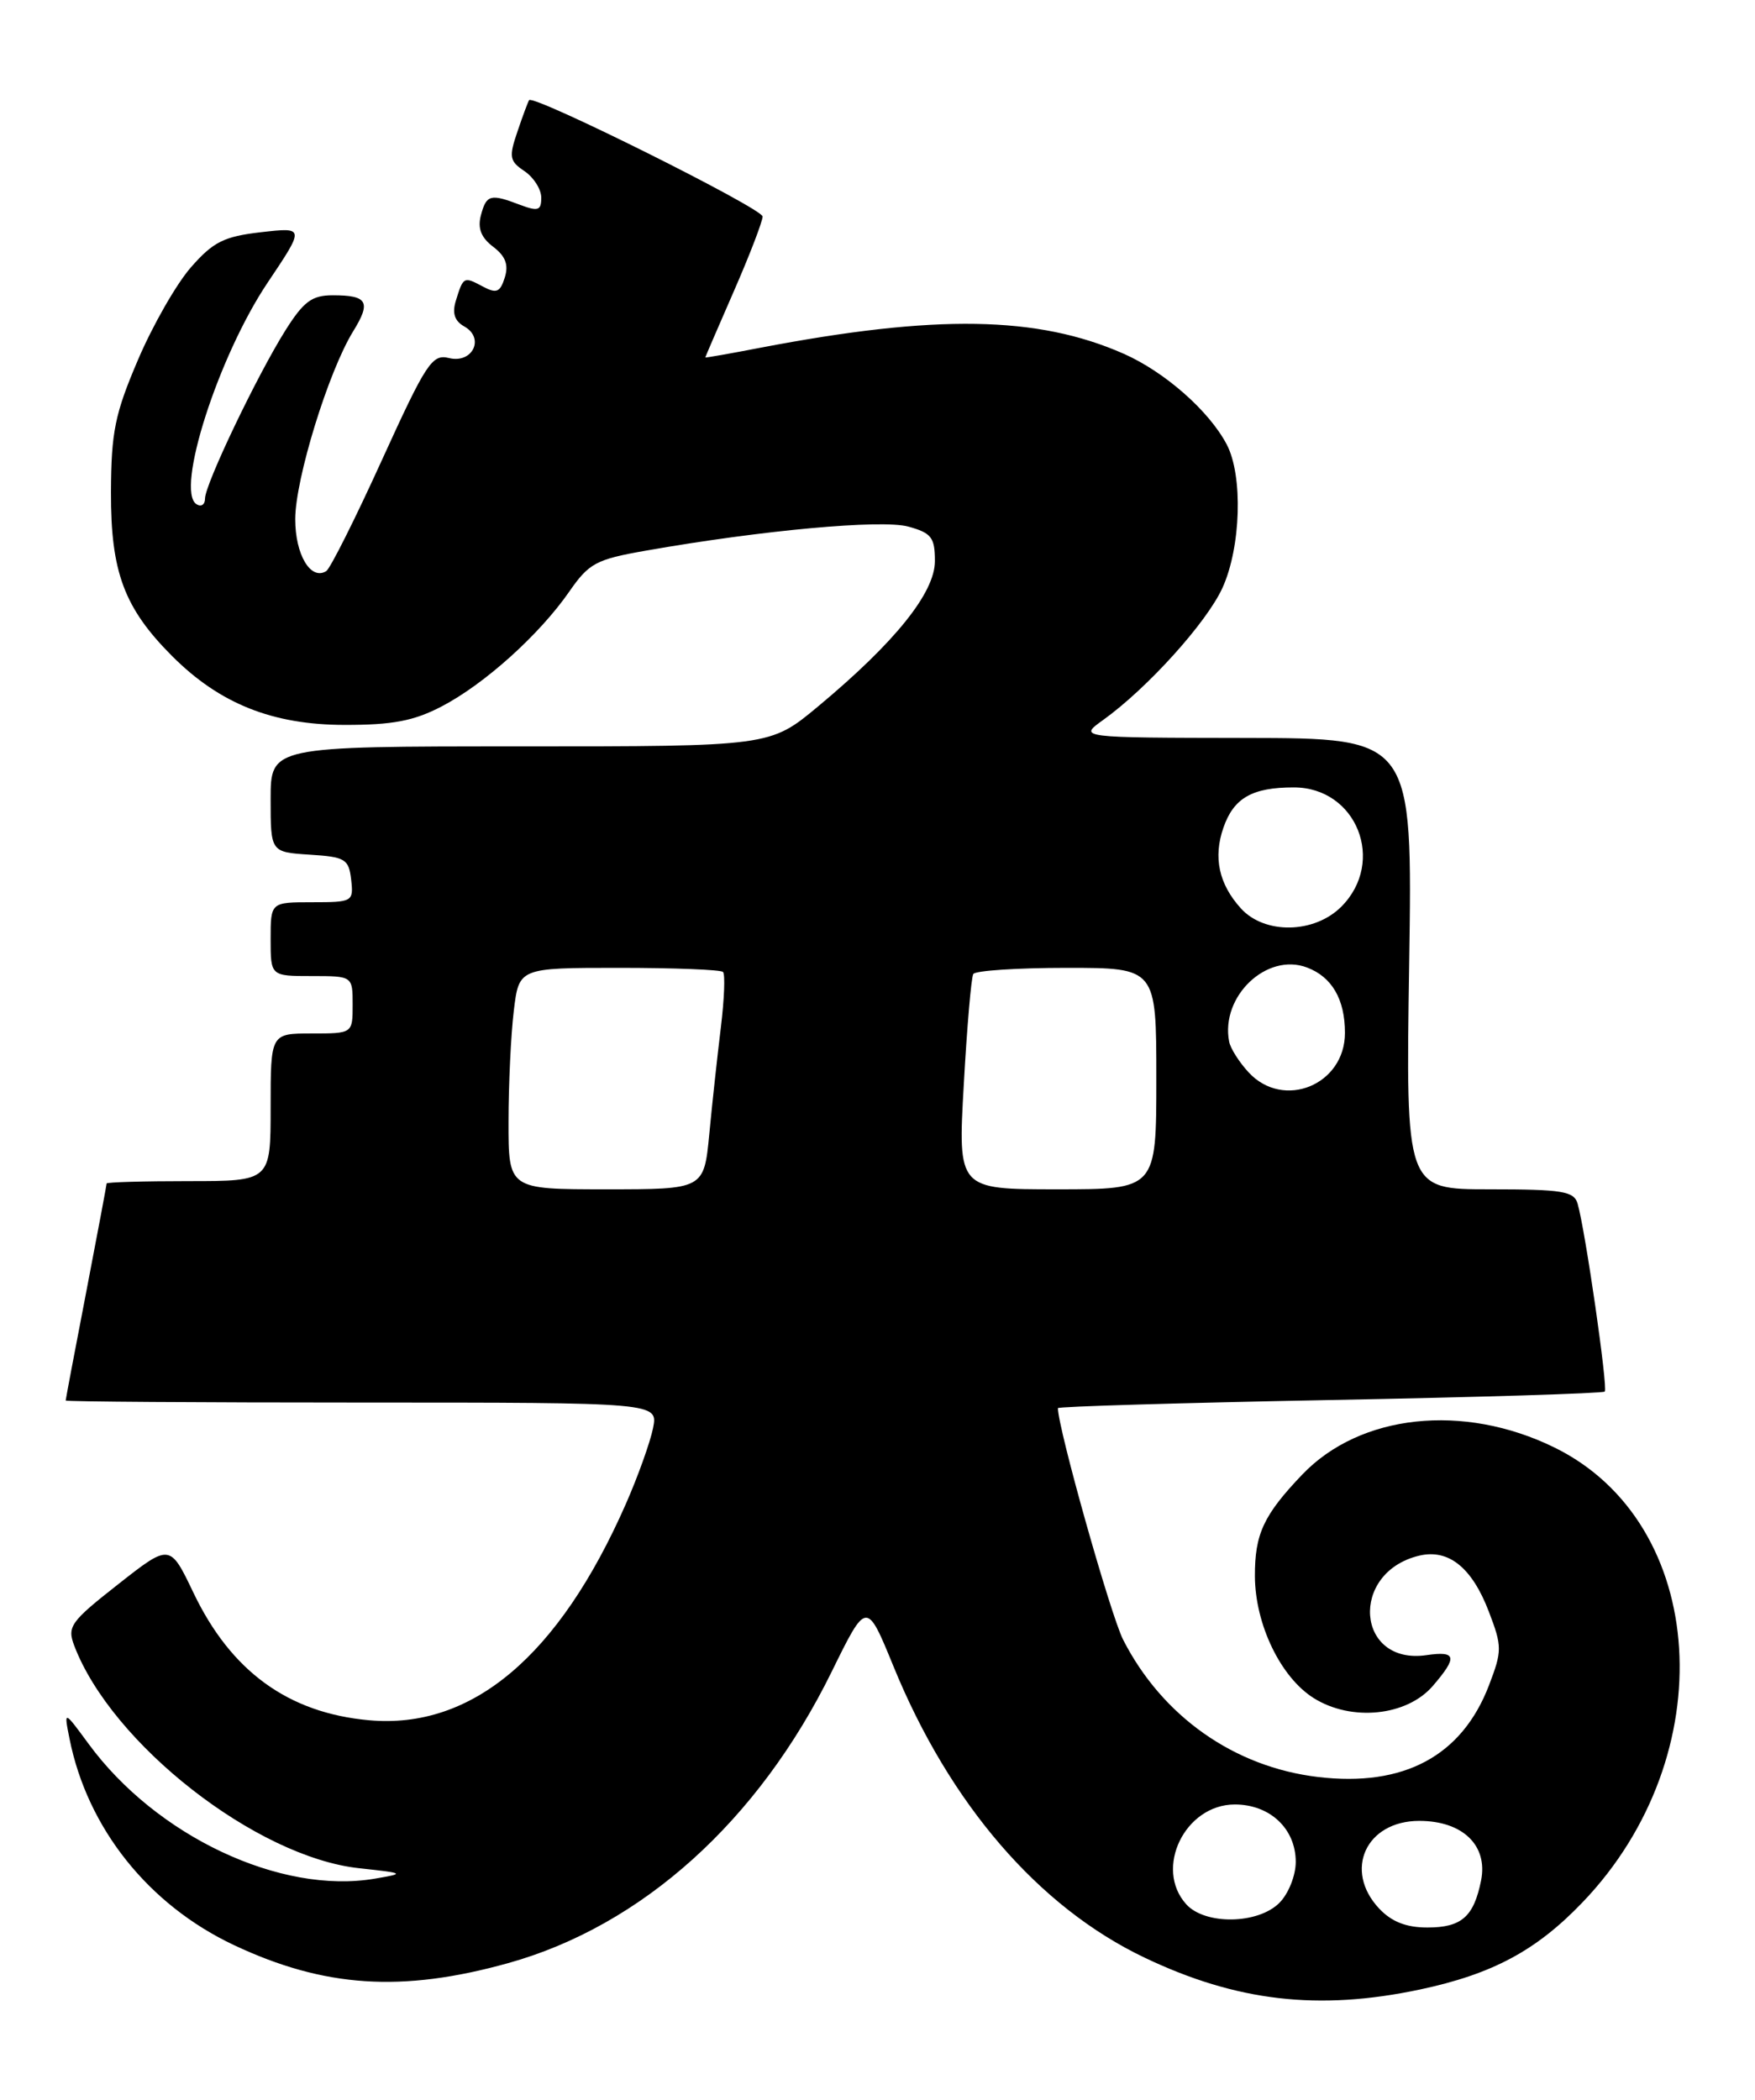 <?xml version="1.0" encoding="UTF-8" standalone="no"?>
<!DOCTYPE svg PUBLIC "-//W3C//DTD SVG 1.1//EN" "http://www.w3.org/Graphics/SVG/1.1/DTD/svg11.dtd" >
<svg xmlns="http://www.w3.org/2000/svg" xmlns:xlink="http://www.w3.org/1999/xlink" version="1.1" viewBox="0 0 214 256">
 <g >
 <path fill="currentColor"
d=" M 173.14 242.56 C 181.98 240.68 187.33 237.82 192.97 231.93 C 210.13 214.04 208.36 185.68 189.51 176.46 C 178.43 171.04 165.85 172.40 158.80 179.77 C 154.07 184.72 153.00 187.03 153.02 192.18 C 153.05 198.06 156.17 204.51 160.19 207.03 C 164.79 209.92 171.55 209.23 174.72 205.54 C 177.75 202.02 177.60 201.26 173.96 201.79 C 165.34 203.06 164.50 191.69 173.07 189.66 C 176.64 188.82 179.50 191.12 181.55 196.50 C 183.17 200.74 183.17 201.26 181.57 205.45 C 178.27 214.09 171.19 217.89 160.72 216.65 C 150.50 215.44 141.72 209.26 136.95 199.91 C 135.42 196.90 129.00 174.12 129.00 171.68 C 129.00 171.48 143.91 171.04 162.14 170.69 C 180.36 170.35 195.45 169.88 195.68 169.66 C 196.09 169.25 193.31 149.99 192.37 146.75 C 191.93 145.23 190.52 145.00 181.64 145.00 C 171.41 145.00 171.41 145.00 171.83 117.50 C 172.25 90.00 172.25 90.00 151.87 89.97 C 131.50 89.94 131.50 89.94 134.50 87.79 C 139.91 83.91 147.14 75.90 149.07 71.66 C 151.32 66.70 151.58 58.00 149.59 54.20 C 147.44 50.10 142.02 45.33 137.00 43.12 C 126.51 38.50 114.16 38.30 92.75 42.39 C 89.04 43.11 86.00 43.64 86.00 43.58 C 86.00 43.53 87.57 39.88 89.49 35.49 C 91.41 31.10 92.98 27.01 92.99 26.40 C 93.00 25.42 65.07 11.50 64.52 12.21 C 64.40 12.37 63.76 14.07 63.11 16.00 C 62.03 19.15 62.12 19.64 63.96 20.87 C 65.08 21.63 66.00 23.08 66.00 24.10 C 66.00 25.67 65.62 25.80 63.43 24.98 C 59.80 23.59 59.31 23.72 58.64 26.25 C 58.22 27.83 58.66 28.97 60.14 30.09 C 61.65 31.24 62.04 32.29 61.55 33.84 C 60.98 35.65 60.54 35.82 58.85 34.92 C 56.55 33.69 56.49 33.72 55.58 36.68 C 55.12 38.18 55.43 39.14 56.61 39.80 C 59.15 41.22 57.62 44.37 54.74 43.65 C 52.69 43.14 51.97 44.24 46.57 56.09 C 43.32 63.24 40.26 69.34 39.78 69.63 C 37.89 70.80 36.00 67.64 36.00 63.30 C 36.00 58.42 40.05 45.28 43.06 40.40 C 45.28 36.81 44.83 36.00 40.58 36.00 C 38.04 36.00 37.03 36.75 34.82 40.25 C 31.37 45.73 25.00 59.05 25.00 60.78 C 25.00 61.52 24.54 61.83 23.97 61.48 C 21.35 59.86 26.61 43.45 32.62 34.48 C 37.17 27.70 37.17 27.70 31.83 28.31 C 27.32 28.83 26.01 29.48 23.30 32.57 C 21.53 34.58 18.62 39.66 16.83 43.86 C 14.01 50.45 13.56 52.67 13.53 60.00 C 13.50 69.74 15.14 74.14 21.01 80.01 C 26.80 85.80 33.23 88.37 42.00 88.38 C 47.87 88.39 50.45 87.90 53.85 86.13 C 59.09 83.40 65.76 77.39 69.40 72.15 C 71.82 68.66 72.66 68.20 78.78 67.13 C 92.86 64.65 107.49 63.31 110.75 64.20 C 113.58 64.98 114.00 65.52 114.00 68.41 C 114.00 72.26 109.13 78.32 99.75 86.13 C 93.90 91.00 93.90 91.00 63.45 91.00 C 33.00 91.00 33.00 91.00 33.00 97.45 C 33.00 103.89 33.00 103.89 37.75 104.20 C 42.10 104.47 42.53 104.73 42.82 107.25 C 43.12 109.93 43.00 110.00 38.07 110.00 C 33.00 110.00 33.00 110.00 33.00 114.50 C 33.00 119.00 33.00 119.00 38.00 119.00 C 43.00 119.00 43.00 119.00 43.00 122.50 C 43.00 126.00 43.00 126.00 38.00 126.00 C 33.00 126.00 33.00 126.00 33.00 135.00 C 33.00 144.00 33.00 144.00 23.00 144.00 C 17.50 144.00 13.00 144.13 13.00 144.29 C 13.00 144.45 11.88 150.42 10.51 157.54 C 9.13 164.67 8.01 170.61 8.01 170.75 C 8.00 170.89 24.26 171.00 44.13 171.00 C 80.25 171.00 80.25 171.00 79.63 174.12 C 79.28 175.84 77.79 180.01 76.31 183.37 C 68.14 201.94 57.53 210.87 44.99 209.73 C 35.15 208.84 28.17 203.77 23.59 194.19 C 20.72 188.19 20.72 188.19 14.41 193.15 C 8.60 197.71 8.17 198.31 9.05 200.63 C 13.60 212.61 31.26 226.41 43.78 227.77 C 49.38 228.38 49.42 228.41 45.73 229.04 C 34.24 231.02 19.04 223.86 10.78 212.58 C 7.78 208.50 7.78 208.50 8.48 212.00 C 10.66 222.90 18.11 232.24 28.54 237.15 C 39.55 242.33 49.01 242.95 61.97 239.34 C 78.28 234.79 92.47 222.01 101.41 203.82 C 105.67 195.15 105.67 195.15 108.94 203.14 C 115.80 219.93 126.64 232.51 139.56 238.67 C 150.77 244.02 160.77 245.18 173.14 242.56 Z  M 168.17 232.69 C 163.80 228.03 166.56 222.00 173.06 222.00 C 178.35 222.00 181.45 224.99 180.60 229.26 C 179.71 233.69 178.22 235.00 174.05 235.00 C 171.47 235.00 169.69 234.30 168.17 232.69 Z  M 144.65 232.17 C 140.70 227.80 144.49 220.00 150.57 220.00 C 154.86 220.00 158.00 222.96 158.00 227.00 C 158.00 228.67 157.11 230.89 156.00 232.00 C 153.39 234.61 146.95 234.71 144.65 232.17 Z  M 62.01 136.75 C 62.01 132.21 62.30 126.14 62.65 123.25 C 63.28 118.00 63.28 118.00 75.47 118.00 C 82.18 118.00 87.89 118.22 88.16 118.50 C 88.44 118.77 88.32 121.81 87.90 125.25 C 87.48 128.69 86.84 134.54 86.49 138.25 C 85.84 145.00 85.84 145.00 73.92 145.00 C 62.00 145.00 62.00 145.00 62.01 136.75 Z  M 117.52 132.25 C 117.91 125.24 118.43 119.16 118.68 118.75 C 118.92 118.34 124.04 118.00 130.06 118.00 C 141.00 118.00 141.00 118.00 141.00 131.50 C 141.00 145.00 141.00 145.00 128.90 145.00 C 116.80 145.00 116.80 145.00 117.52 132.25 Z  M 152.26 130.75 C 151.11 129.51 150.04 127.83 149.88 127.00 C 148.80 121.48 154.47 116.09 159.38 117.96 C 162.42 119.11 164.00 121.84 164.00 125.93 C 164.00 132.27 156.52 135.34 152.26 130.75 Z  M 151.31 110.75 C 148.62 107.78 147.92 104.53 149.18 100.91 C 150.44 97.28 152.69 96.00 157.76 96.00 C 165.43 96.00 169.03 105.06 163.55 110.55 C 160.25 113.84 154.20 113.94 151.31 110.75 Z "/>
</g>
</svg>